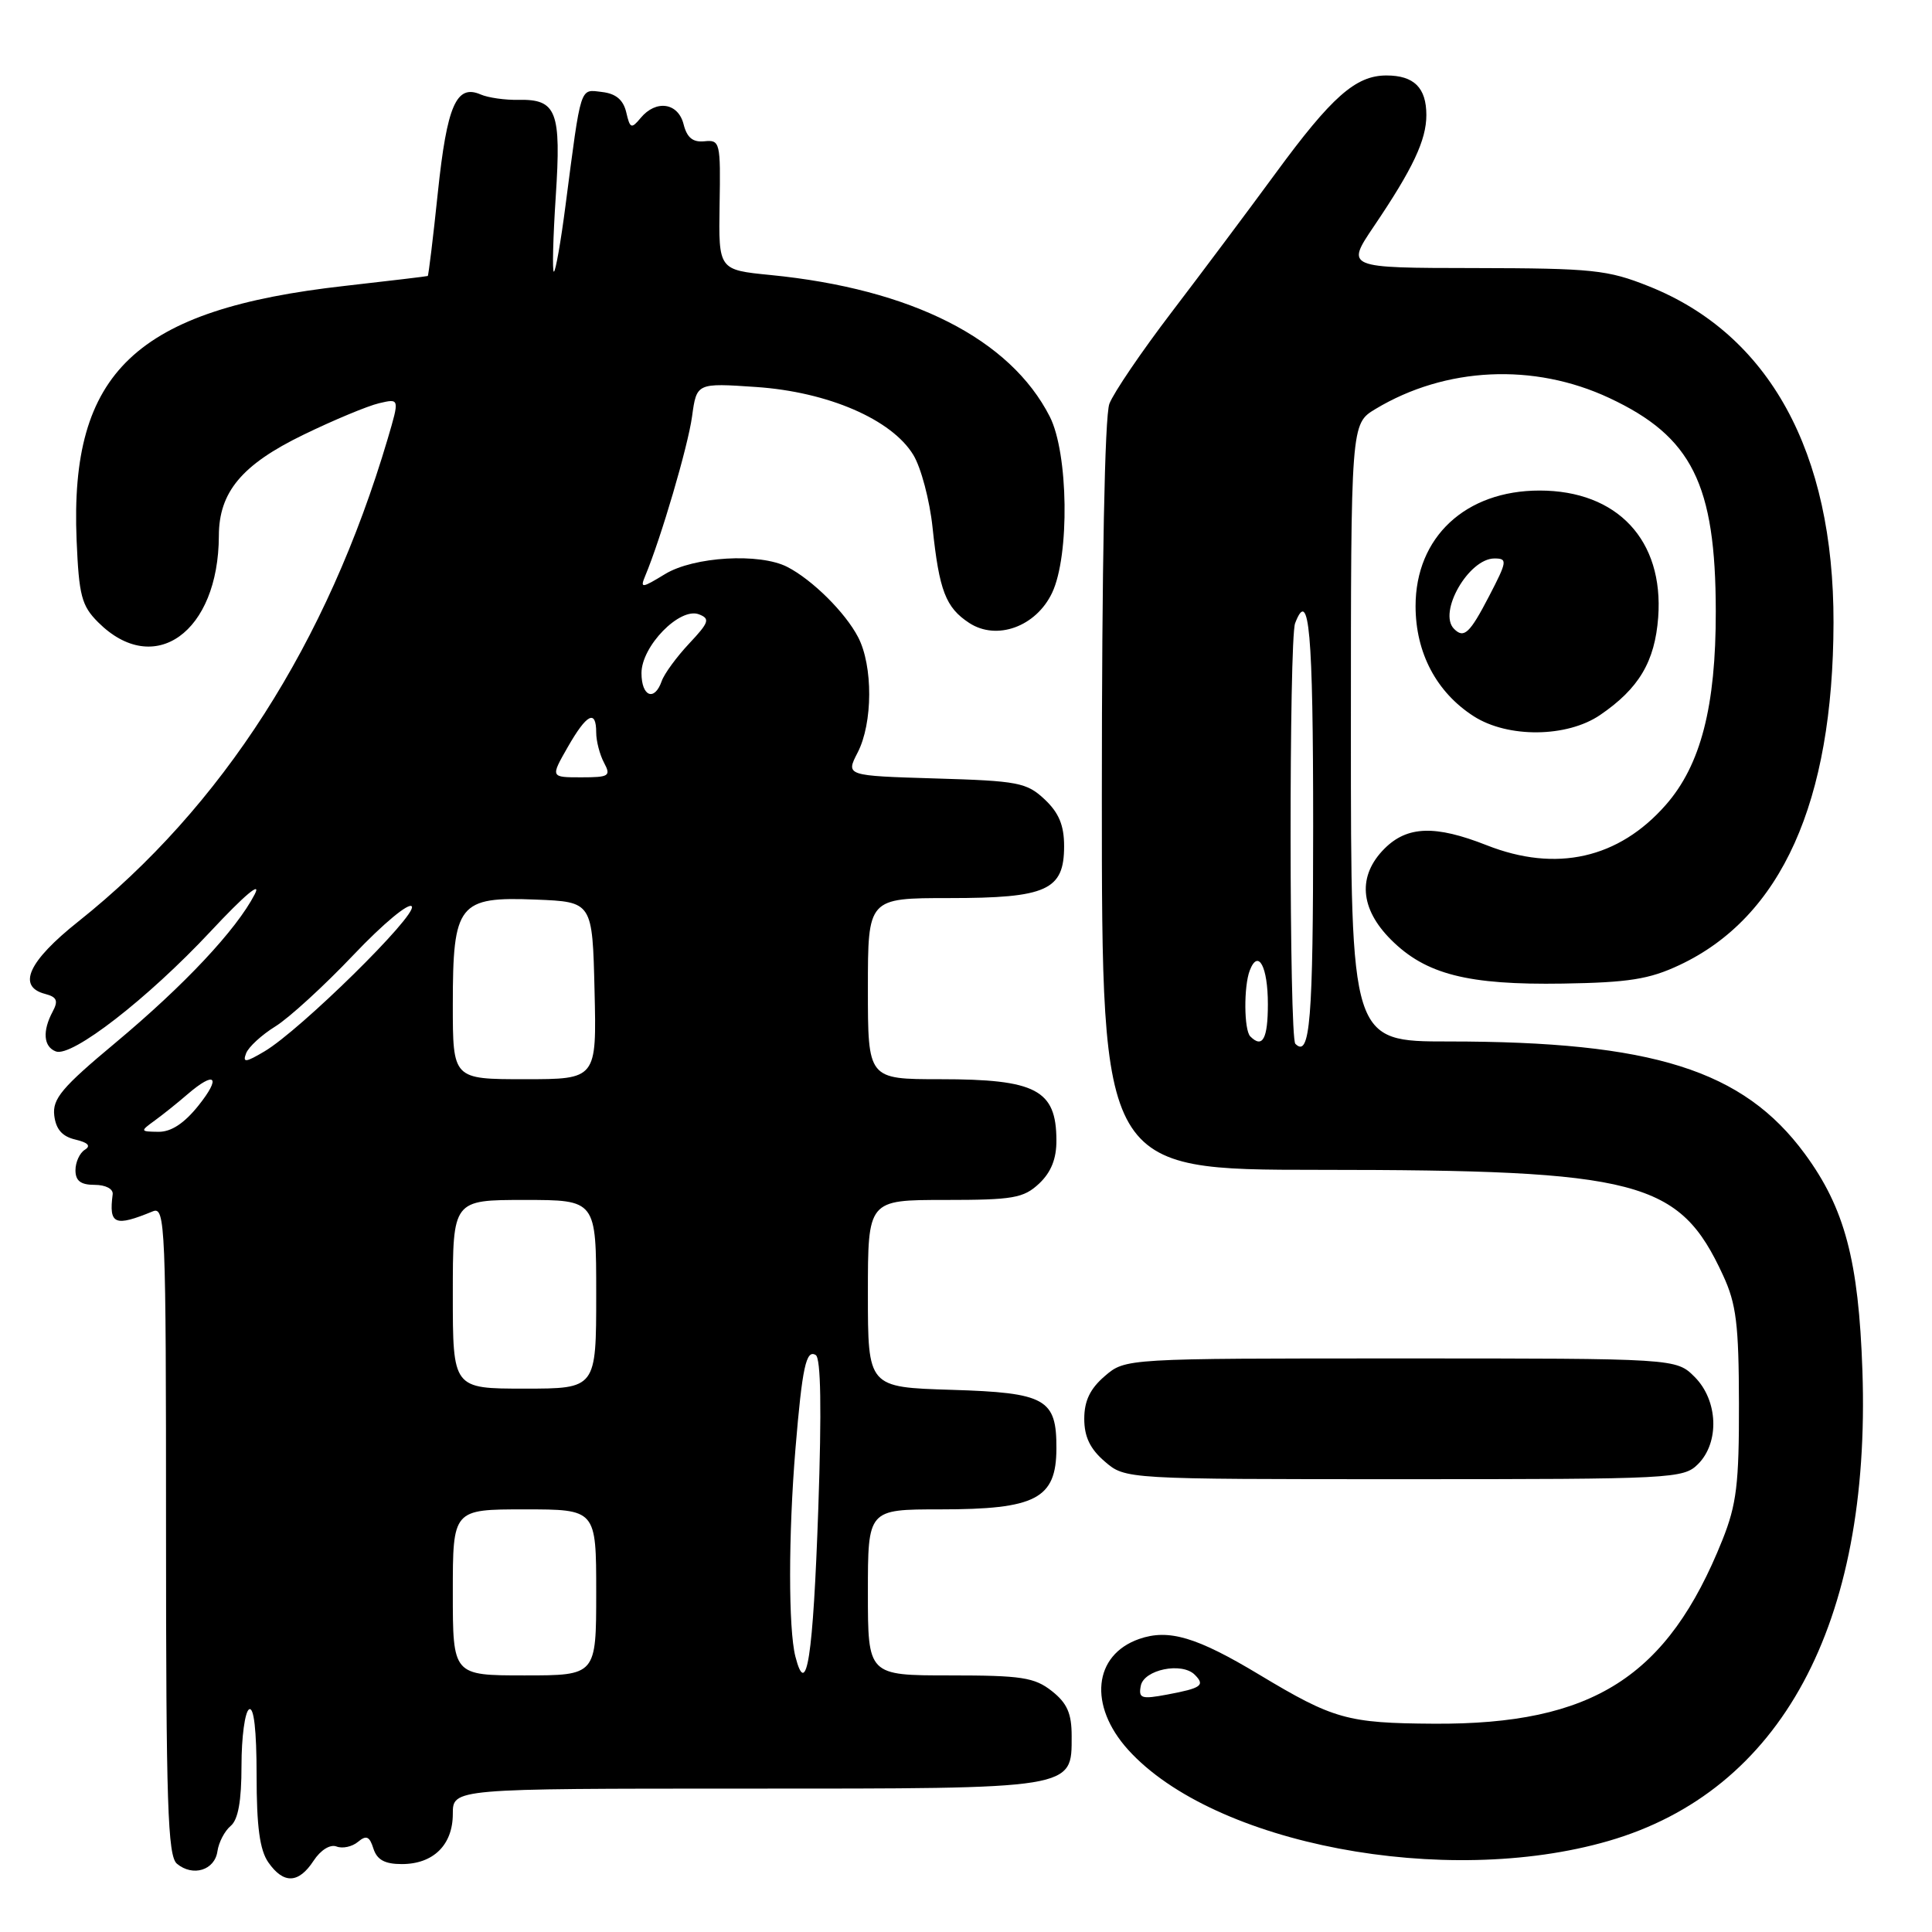 <?xml version="1.0" encoding="UTF-8" standalone="no"?>
<!DOCTYPE svg PUBLIC "-//W3C//DTD SVG 1.1//EN" "http://www.w3.org/Graphics/SVG/1.1/DTD/svg11.dtd" >
<svg xmlns="http://www.w3.org/2000/svg" xmlns:xlink="http://www.w3.org/1999/xlink" version="1.1" viewBox="0 0 256 256">
 <g >
 <path fill="currentColor"
d=" M 41.55 246.56 C 42.49 245.13 43.75 244.35 44.59 244.67 C 45.38 244.98 46.66 244.70 47.43 244.06 C 48.54 243.13 48.97 243.32 49.48 244.95 C 49.96 246.44 50.99 247.00 53.24 247.00 C 57.42 247.00 60.00 244.46 60.00 240.35 C 60.00 237.00 60.00 237.00 98.78 237.00 C 142.64 237.00 142.00 237.10 142.00 230.02 C 142.00 227.03 141.40 225.67 139.37 224.07 C 137.07 222.26 135.34 222.00 125.87 222.00 C 115.00 222.00 115.00 222.00 115.00 211.00 C 115.00 200.00 115.00 200.00 124.57 200.00 C 137.27 200.00 139.96 198.60 139.98 191.94 C 140.01 185.35 138.58 184.54 126.08 184.16 C 115.00 183.82 115.00 183.82 115.00 171.41 C 115.00 159.00 115.00 159.00 125.19 159.00 C 134.27 159.00 135.62 158.76 137.69 156.83 C 139.28 155.33 140.00 153.53 139.98 151.08 C 139.96 144.40 137.28 143.00 124.57 143.00 C 115.00 143.00 115.00 143.00 115.00 131.00 C 115.00 119.00 115.00 119.00 125.78 119.00 C 138.71 119.00 141.00 117.96 141.00 112.12 C 141.00 109.36 140.31 107.70 138.42 105.92 C 136.04 103.69 134.90 103.47 123.95 103.15 C 112.06 102.79 112.06 102.79 113.64 99.72 C 115.66 95.83 115.69 88.22 113.70 84.42 C 112.00 81.15 107.63 76.82 104.32 75.12 C 100.66 73.24 91.92 73.75 88.12 76.07 C 85.02 77.96 84.80 77.98 85.49 76.32 C 87.58 71.33 91.16 59.14 91.70 55.19 C 92.31 50.74 92.31 50.74 100.21 51.28 C 109.72 51.93 118.17 55.58 121.02 60.28 C 122.04 61.95 123.19 66.29 123.57 69.91 C 124.45 78.27 125.31 80.50 128.42 82.54 C 132.07 84.93 137.28 83.04 139.41 78.55 C 141.75 73.61 141.57 60.05 139.10 55.20 C 133.85 44.90 120.79 38.28 102.09 36.44 C 95.21 35.76 95.21 35.76 95.35 27.13 C 95.49 18.86 95.41 18.51 93.35 18.72 C 91.81 18.88 91.03 18.25 90.58 16.47 C 89.86 13.60 86.93 13.17 84.89 15.63 C 83.66 17.11 83.48 17.04 82.98 14.88 C 82.59 13.23 81.61 12.40 79.77 12.19 C 76.80 11.84 77.04 11.07 74.93 27.25 C 74.31 32.06 73.61 36.00 73.39 36.00 C 73.17 36.00 73.28 31.51 73.64 26.03 C 74.38 14.74 73.76 13.13 68.70 13.23 C 66.94 13.27 64.68 12.95 63.67 12.51 C 60.47 11.13 59.23 13.98 58.02 25.48 C 57.39 31.53 56.78 36.51 56.68 36.57 C 56.58 36.62 51.64 37.21 45.71 37.88 C 17.97 40.99 9.22 49.28 10.15 71.57 C 10.46 78.93 10.81 80.26 13.00 82.45 C 20.45 89.89 28.96 83.79 29.00 71.00 C 29.01 65.20 32.05 61.57 40.18 57.62 C 44.21 55.66 48.73 53.78 50.23 53.43 C 52.95 52.79 52.95 52.79 51.37 58.15 C 43.34 85.26 29.46 106.91 10.37 122.11 C 3.75 127.37 2.22 130.72 5.98 131.70 C 7.54 132.11 7.75 132.60 6.98 134.04 C 5.60 136.62 5.76 138.70 7.40 139.32 C 9.51 140.13 19.59 132.31 27.90 123.42 C 32.42 118.58 34.70 116.67 33.75 118.50 C 31.33 123.19 24.45 130.53 15.29 138.18 C 8.20 144.09 6.93 145.60 7.19 147.81 C 7.41 149.64 8.24 150.59 9.99 151.00 C 11.67 151.40 12.08 151.83 11.24 152.35 C 10.56 152.77 10.00 153.99 10.00 155.06 C 10.00 156.47 10.69 157.00 12.54 157.00 C 14.00 157.00 15.02 157.54 14.93 158.25 C 14.41 162.26 15.19 162.59 20.25 160.51 C 21.90 159.83 22.00 162.23 22.00 202.77 C 22.00 239.13 22.22 245.94 23.45 246.96 C 25.56 248.71 28.45 247.82 28.81 245.31 C 28.98 244.12 29.77 242.61 30.56 241.95 C 31.56 241.12 32.00 238.65 32.00 233.94 C 32.00 230.19 32.45 226.84 33.00 226.50 C 33.64 226.10 34.00 229.25 34.00 235.22 C 34.00 242.05 34.42 245.15 35.56 246.78 C 37.58 249.67 39.57 249.59 41.55 246.56 Z  M 213.12 243.94 C 235.99 237.32 247.92 215.24 246.78 181.64 C 246.28 167.02 244.44 160.09 239.15 152.89 C 230.98 141.78 219.00 138.00 191.93 138.00 C 179.00 138.00 179.00 138.00 179.00 97.08 C 179.00 56.16 179.00 56.16 182.25 54.20 C 191.53 48.61 203.24 48.05 213.25 52.74 C 224.19 57.86 227.33 64.14 227.35 81.00 C 227.37 93.59 225.36 101.38 220.73 106.65 C 214.48 113.77 206.21 115.63 197.00 112.00 C 190.18 109.31 186.47 109.43 183.45 112.45 C 179.87 116.04 180.18 120.38 184.31 124.51 C 188.91 129.11 194.48 130.53 207.09 130.33 C 215.80 130.19 218.54 129.76 222.55 127.87 C 236.04 121.53 242.90 106.27 242.95 82.50 C 242.99 59.89 234.43 44.29 218.47 37.93 C 213.01 35.75 211.04 35.55 195.41 35.52 C 178.33 35.50 178.33 35.50 182.04 30.00 C 187.22 22.34 189.00 18.56 189.00 15.25 C 189.00 11.62 187.36 10.00 183.71 10.00 C 179.64 10.00 176.47 12.80 169.00 22.99 C 165.43 27.86 159.24 36.13 155.25 41.36 C 151.26 46.59 147.55 52.05 147.00 53.50 C 146.38 55.13 146.00 75.00 146.00 105.57 C 146.00 155.00 146.00 155.00 174.75 155.01 C 217.25 155.02 222.51 156.39 228.32 169.00 C 230.07 172.78 230.40 175.49 230.42 186.00 C 230.44 196.61 230.11 199.34 228.23 204.05 C 220.96 222.22 211.06 228.53 190.00 228.40 C 178.52 228.33 176.70 227.81 166.89 221.92 C 158.57 216.91 154.86 215.81 150.95 217.17 C 144.87 219.29 144.20 226.00 149.48 231.85 C 160.81 244.38 191.46 250.21 213.12 243.94 Z  M 225.00 194.00 C 227.87 191.13 227.66 185.56 224.55 182.45 C 222.09 180.00 222.09 180.00 185.60 180.00 C 149.11 180.00 149.11 180.00 146.39 182.34 C 144.44 184.01 143.67 185.63 143.67 188.00 C 143.67 190.37 144.44 191.99 146.39 193.66 C 149.11 196.00 149.11 196.00 186.06 196.00 C 221.67 196.00 223.07 195.93 225.00 194.00 Z  M 212.01 94.75 C 217.16 91.24 219.28 87.68 219.72 81.79 C 220.47 71.58 214.31 65.00 204.00 65.00 C 194.19 65.00 187.57 71.17 187.57 80.31 C 187.57 86.50 190.34 91.74 195.28 94.91 C 199.81 97.81 207.63 97.73 212.01 94.75 Z  M 60.00 211.00 C 60.00 200.00 60.00 200.00 69.50 200.00 C 79.00 200.00 79.00 200.00 79.00 211.00 C 79.00 222.00 79.00 222.00 69.50 222.00 C 60.00 222.00 60.00 222.00 60.00 211.00 Z  M 105.39 219.49 C 104.46 215.83 104.46 203.39 105.40 192.00 C 106.30 181.17 106.81 178.77 108.09 179.55 C 108.77 179.98 108.88 186.74 108.43 199.84 C 107.74 219.70 106.87 225.28 105.39 219.49 Z  M 60.00 171.50 C 60.00 159.00 60.00 159.00 69.50 159.00 C 79.00 159.00 79.00 159.00 79.00 171.50 C 79.00 184.00 79.00 184.00 69.50 184.00 C 60.00 184.00 60.00 184.00 60.00 171.50 Z  M 20.50 148.48 C 21.60 147.68 23.55 146.12 24.83 145.01 C 28.53 141.83 29.35 142.67 26.29 146.50 C 24.41 148.85 22.68 149.99 21.00 149.97 C 18.56 149.94 18.55 149.90 20.50 148.48 Z  M 60.00 133.11 C 60.00 119.74 60.75 118.79 71.00 119.20 C 78.50 119.50 78.50 119.50 78.78 131.25 C 79.06 143.00 79.06 143.00 69.53 143.00 C 60.00 143.00 60.00 143.00 60.00 133.11 Z  M 32.61 139.57 C 32.93 138.73 34.67 137.13 36.48 136.01 C 38.28 134.90 42.95 130.63 46.84 126.53 C 50.78 122.38 54.21 119.53 54.57 120.11 C 55.28 121.27 39.78 136.51 35.05 139.31 C 32.54 140.80 32.12 140.84 32.61 139.57 Z  M 75.22 99.01 C 77.75 94.58 79.00 93.94 79.00 97.07 C 79.00 98.20 79.47 100.00 80.04 101.07 C 80.98 102.83 80.71 103.00 77.01 103.00 C 72.94 103.00 72.94 103.00 75.22 99.01 Z  M 85.00 89.19 C 85.00 85.62 90.07 80.43 92.61 81.40 C 94.12 81.98 93.96 82.46 91.31 85.28 C 89.65 87.05 88.01 89.29 87.68 90.25 C 86.72 92.99 85.00 92.30 85.00 89.19 Z  M 151.16 223.38 C 151.57 221.23 156.60 220.20 158.31 221.91 C 159.72 223.32 159.20 223.69 154.65 224.54 C 151.23 225.18 150.84 225.05 151.16 223.38 Z  M 171.64 138.31 C 170.82 137.49 170.79 84.70 171.61 82.58 C 173.47 77.72 174.00 83.65 174.00 109.44 C 174.00 135.24 173.59 140.26 171.64 138.31 Z  M 165.67 137.33 C 164.83 136.50 164.79 130.70 165.60 128.59 C 166.72 125.68 168.00 128.07 168.00 133.06 C 168.00 137.65 167.29 138.96 165.67 137.33 Z  M 192.67 83.33 C 190.50 81.16 194.61 74.00 198.02 74.00 C 199.77 74.00 199.72 74.36 197.31 79.00 C 194.75 83.93 193.98 84.65 192.67 83.33 Z "/>
</g>
</svg>